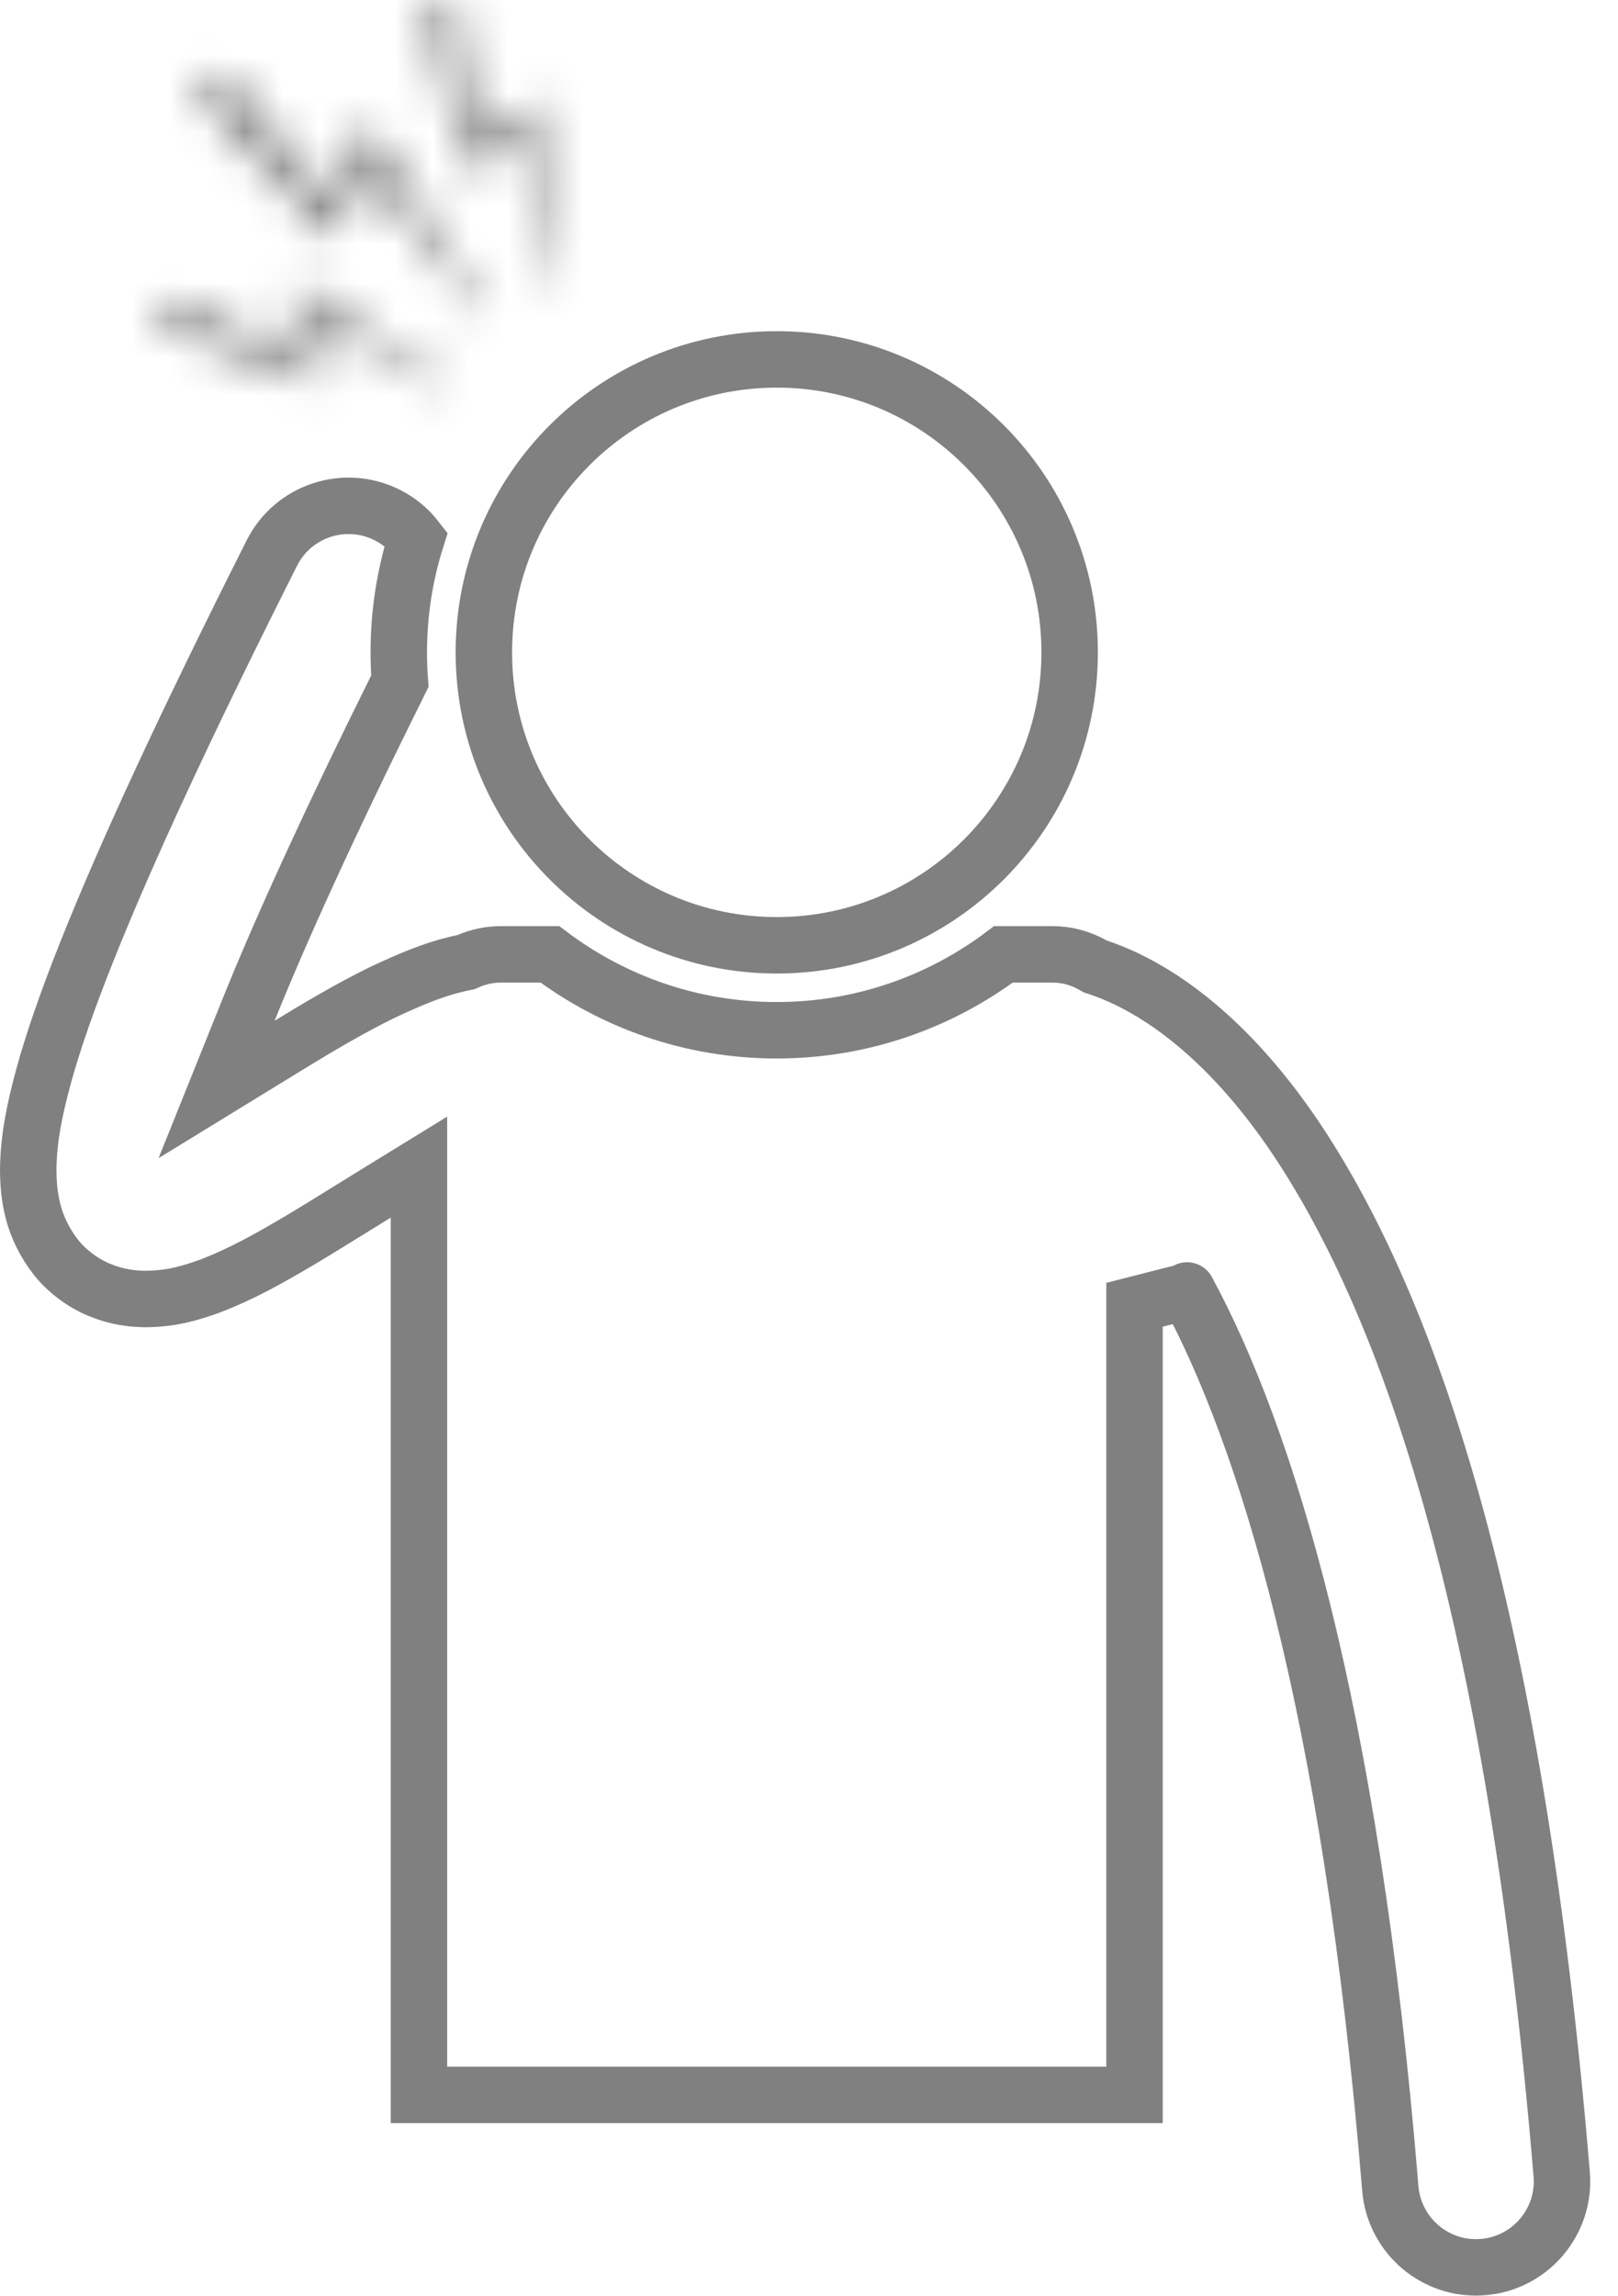 <svg fill="none" height="61" viewBox="0 0 43 61" width="43" xmlns="http://www.w3.org/2000/svg" xmlns:xlink="http://www.w3.org/1999/xlink"><mask id="a" fill="#fff"><path d="m9.707 4.536 3.032 3.817.168-.146-3.119-4.957-1.102 1.962-2.761-3.361-.707.67 3.621 3.847z" fill="#fff"/></mask><mask id="b" fill="#fff"><path d="m12.097 0-.8.194 1.041 4.346 1.407-.981.622 4.076.184-.036-.207-4.951-1.634.978z" fill="#fff"/></mask><mask id="c" fill="#fff"><path d="m8.31 8.548 3.649 1.78.075-.169-4.124-2.607-.125 1.871-3.281-1.536-.292.757 4.103 1.592z" fill="#fff"/></mask><path d="m31.55 34.294c.002.004.005.009.009.017l-1.408.359v20.995h-19.017v-23.311-1.342l-1.143.703c-.211.13-.422.261-.634.392-.466.289-.935.579-1.405.86-.809.477-1.546.894-2.393 1.214-.5.178-.985.328-1.676.336-.361-0-.78-.054-1.22-.234l0-0-.007-.003c-.428-.17-.872-.494-1.171-.873-.632-.818-.727-1.615-.735-2.313.007-.815.157-1.574.415-2.523.26-.938.635-2.012 1.15-3.305 1.03-2.583 2.606-5.996 4.909-10.569l0-0c.566-1.126 1.939-1.579 3.067-1.012h0c.312.157.571.375.771.633-.3.952-.464 1.965-.464 3.015 0 .258.01.514.029.766-1.864 3.748-3.178 6.637-4.025 8.745l-.846 2.105 1.934-1.186c.783-.48 1.599-.961 2.43-1.373.733-.343 1.396-.642 2.19-.809l.074-.015.069-.03c.264-.114.555-.177.861-.177h1.3c1.679 1.264 3.767 2.017 6.027 2.017s4.348-.753 6.027-2.017h1.3c.39 0 .755.104 1.074.284l.063.036.069.023c.365.122.787.301 1.246.563l.002.001c1.213.688 2.673 1.945 4.1 4.101 2.865 4.349 5.717 12.218 6.982 27.409.104 1.255-.831 2.359-2.088 2.464-.066.005-.129.008-.192.008-1.177 0-2.176-.904-2.275-2.098-1.053-12.88-3.344-20.046-5.383-23.826l-.002-.003c-.005-.009-.01-.017-.013-.023zm0 0-.002-.004c-.001-.002.001.001.002.004z" stroke="#808080" stroke-width="1.5"/><path d="m28.427 17.334c0 4.299-3.485 7.784-7.784 7.784s-7.784-3.485-7.784-7.784c0-4.299 3.485-7.784 7.784-7.784s7.784 3.485 7.784 7.784z" stroke="#808080" stroke-width="1.5"/><g fill="#808080"><path d="m9.707 4.536 1.175-.933-1.499-1.887-1.031 2.178zm3.032 3.817-1.175.933.974 1.226 1.183-1.026zm.168-.146.983 1.133.973-.843-.685-1.089zm-3.119-4.957 1.27-.799-1.343-2.134-1.235 2.198zm-1.102 1.962-1.159.952 1.392 1.695 1.074-1.913zm-2.761-3.361 1.159-.952-1.022-1.244-1.169 1.108zm-.707.67-1.032-1.089-1.085 1.028 1.025 1.088zm3.621 3.847-1.092 1.028 1.507 1.601.941-1.987zm-.307-.899 3.032 3.817 2.349-1.866-3.032-3.817zm5.189 4.017.168-.146-1.965-2.267-.168.146zm.455-2.078-3.119-4.957-2.539 1.598 3.119 4.957zm-5.697-4.893-1.102 1.962 2.616 1.469 1.102-1.962zm1.365 1.745-2.761-3.361-2.318 1.904 2.761 3.361zm-4.952-3.497-.707.67 2.064 2.177.707-.67zm-.767 2.787 3.621 3.847 2.184-2.056-3.621-3.847zm6.069 3.461.868-1.832-2.711-1.284-.867 1.832z" mask="url(#a)"/><path d="m12.097 0 1.479-.25-.268-1.587-1.564.38zm-.8.194-.354-1.458-1.453.353.348 1.454zm1.041 4.346-1.459.349.512 2.139 1.804-1.257zm1.407-.981 1.483-.226-.364-2.382-1.977 1.378zm.622 4.076-1.483.226.236 1.546 1.535-.3zm.184-.036.288 1.472 1.265-.247-.054-1.288zm-.207-4.951 1.499-.063-.105-2.519-2.164 1.295zm-1.634.978-1.479.25.366 2.164 1.883-1.127zm-.967-5.085-.8.194.707 2.915.8-.194zm-1.905 2.001 1.041 4.346 2.917-.699-1.041-4.346zm3.357 5.228 1.407-.981-1.715-2.461-1.407.98zm-.934-1.985.623 4.076 2.966-.453-.622-4.076zm2.393 5.322.184-.036-.576-2.944-.184.036zm1.395-1.571-.207-4.951-2.997.125.207 4.951zm-2.476-6.176-1.634.978 1.54 2.574 1.634-.978zm.615 2.015-.613-3.627-2.958.5.613 3.627z" mask="url(#b)"/><path d="m8.31 8.548.658-1.348-2.164-1.056.006 2.408zm3.649 1.78-.658 1.348 1.398.682.631-1.421zm.075-.169 1.371.609.526-1.184-1.095-.692zm-4.124-2.607.801-1.268-2.13-1.346-.168 2.514zm-.125 1.871-.636 1.359 1.986.93.146-2.188zm-3.281-1.536.636-1.359-1.457-.682-.578 1.501zm-.292.757-1.4-.539-.538 1.396 1.395.541zm4.103 1.592-.543 1.398 2.049.795-.006-2.198zm-.662-.341 3.648 1.78 1.316-2.696-3.648-1.78zm5.677 1.041.075-.169-2.742-1.217-.075.169zm-.494-2.046-4.124-2.607-1.603 2.536 4.124 2.607zm-6.422-1.439-.125 1.871 2.993.2.125-1.871zm2.007.612-3.281-1.536-1.272 2.717 3.281 1.536zm-5.316-.717-.292.757 2.799 1.079.292-.757zm.565 2.695 4.103 1.592 1.085-2.797-4.103-1.592zm6.145.19-.005-1.689-3.0.008.005 1.689z" mask="url(#c)"/></g></svg>